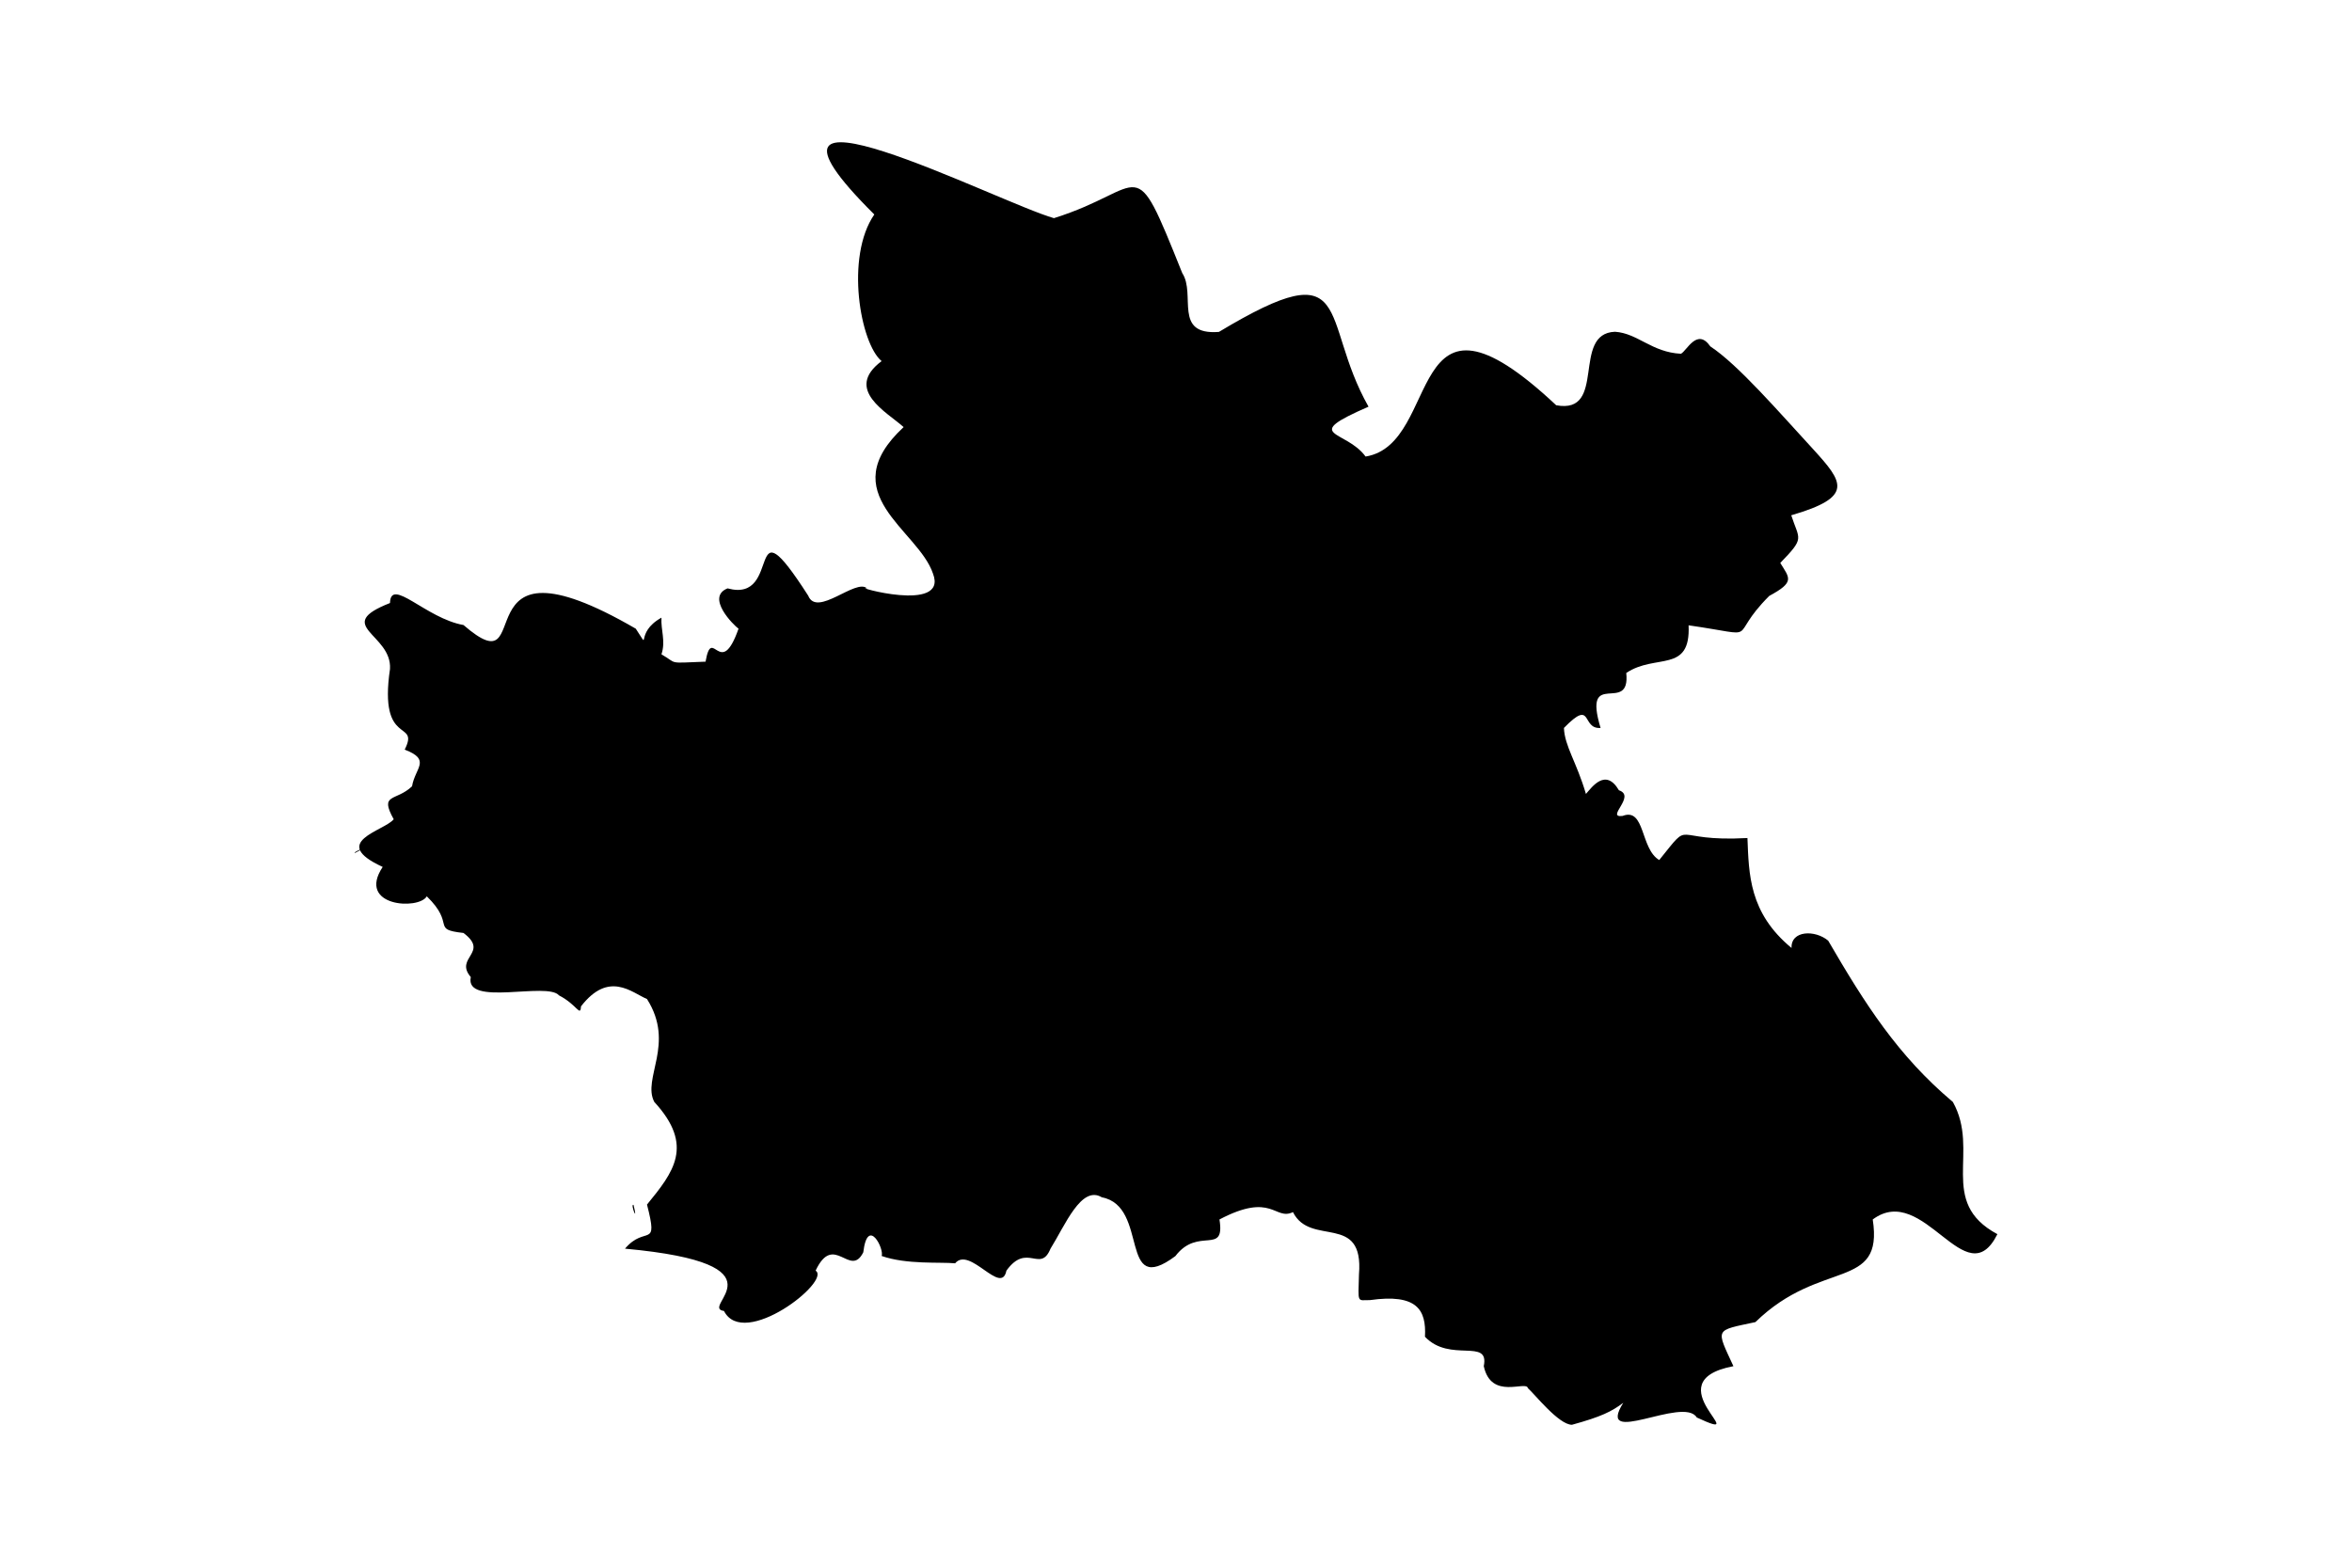 <svg id="Layer_1" data-name="Layer 1" xmlns="http://www.w3.org/2000/svg" width="480" height="320" viewBox="0 0 480 320">
  <path d="M407.63,251.92c-6.43,12.87-15-10.77-25.44-3,2.25,14.67-10.62,7.93-23.94,20.95-8.38,1.8-8.08,1.2-4.49,9-16.61,3.14,4.79,16.16-7.48,10.47-2.7-4.48-20.8,6.29-15-3-2.39,1.8-4.49,2.84-10.47,4.49-2.7,0-7.63-6.28-9-7.48-.3-1.65-7.48,2.54-9-4.49,1.2-5.84-6.88-.6-12-6,.3-5.53-1.65-8.83-11.22-7.48-2.7,0-2.4.75-2.25-5.24,1.05-12.72-9.88-5.53-13.47-12.72-3.74,1.8-4.19-4.19-15,1.5,1.2,7.48-4.34,1.35-9,7.48-11.67,8.68-5.24-10.17-15-12-4.19-2.54-7.49,5.69-10.48,10.48-2.09,5.08-4.79-1.35-9,4.49-1.05,5.23-7.48-5.09-10.47-1.5-3-.3-9.88.3-15-1.5.6-1.34-2.84-8.23-3.74-.75-2.69,5.39-6-4.19-9.73,3.75,3.3,2.09-14.66,16.16-18.7,8.23-5.24-.75,13.92-9.58-20.2-12.72,4.19-4.94,6.88.3,4.49-9,5.38-6.59,9.72-12,1.49-20.95-2.54-4.79,4.34-11.82-1.49-21-3.15-1.35-7.79-5.84-13.47,1.49-.15,2.25-.75-.3-4.49-2.24-2.4-2.84-19.31,2.39-18-3.74-3.44-4,3.89-4.94-1.49-9-6.74-.75-1.5-1.65-7.49-7.48-1.64,2.84-14.36,2.09-9-6-11.07-5.09.3-7.33,2.25-9.73-3-5.38.45-3.59,3.74-6.73.6-3.74,4-5.39-1.5-7.48,3.15-6.29-5.38-.3-3-16.46.45-7.19-11.82-8.83,0-13.47.15-5.39,7.33,3.14,15,4.49,15.71,13.62-1.95-20.8,35.16.75,3.29,4.94-.45.9,5.24-2.25-.15,2.55.9,4.79,0,7.48,3.44,2,1.05,1.8,9,1.5,1.34-7.63,3,3.89,6.73-6.73-1.05-.75-6.73-6.44-2.24-8.23,11.52,3.14,3.29-19,16.46,1.49,1.79,4.49,9.72-3.59,12-1.49-3.44-.6,16.61,5.23,13.47-3-3-9-20.65-16.31-6-29.92-3.29-3-12.27-7.64-4.49-13.47-4.34-3.59-7.48-21.25-1.49-29.93-32.18-32,25.44-2.4,36.66.75,19.15-6,15.86-14.52,26.19,11.22,2.84,4.34-1.95,12.72,7.48,12,28.13-16.91,20.35-2.69,30.53,15.26-14.07,6.14-4.64,4.64-.6,10.18,15.86-2.54,7.63-39.8,38.9-10.47,10.48,1.94,3-14.67,12-15,4.64.3,7.48,4.19,13.46,4.49,1.2-.6,3.3-5.39,6-1.5,5.69,3.75,13.92,13.32,21,21,6.14,6.74,8.38,9.73-4.49,13.47,1.65,5.09,2.84,4.49-2.24,9.73,1.94,3.14,3,3.89-2.25,6.73-9,9-.9,8.23-16.46,6,.45,9.88-6.73,5.69-12.72,9.73.9,8.68-9-1.2-5.24,11.22-4,.3-1.49-6.14-7.48,0,.15,3.74,2.55,6.88,4.49,13.47,1.2-1.35,4-5.39,6.73-.75,3.6,1.2-2.84,5.69.75,5.24,4.64-1.8,3.59,6.73,7.48,9,7-8.68,1.95-3.6,18-4.49.3,7.33.3,15.26,9,22.44-.15-3.59,4.79-3.74,7.48-1.49,7.49,12.87,14.22,23.49,25.44,32.92C404.19,235,395.36,245.34,407.63,251.92ZM72.43,174.11h0C71.83,174,76,172.31,72.43,174.11Zm56.86,71.83h0C128.55,245.64,130.34,250.13,129.29,245.94Z"/>
</svg>
